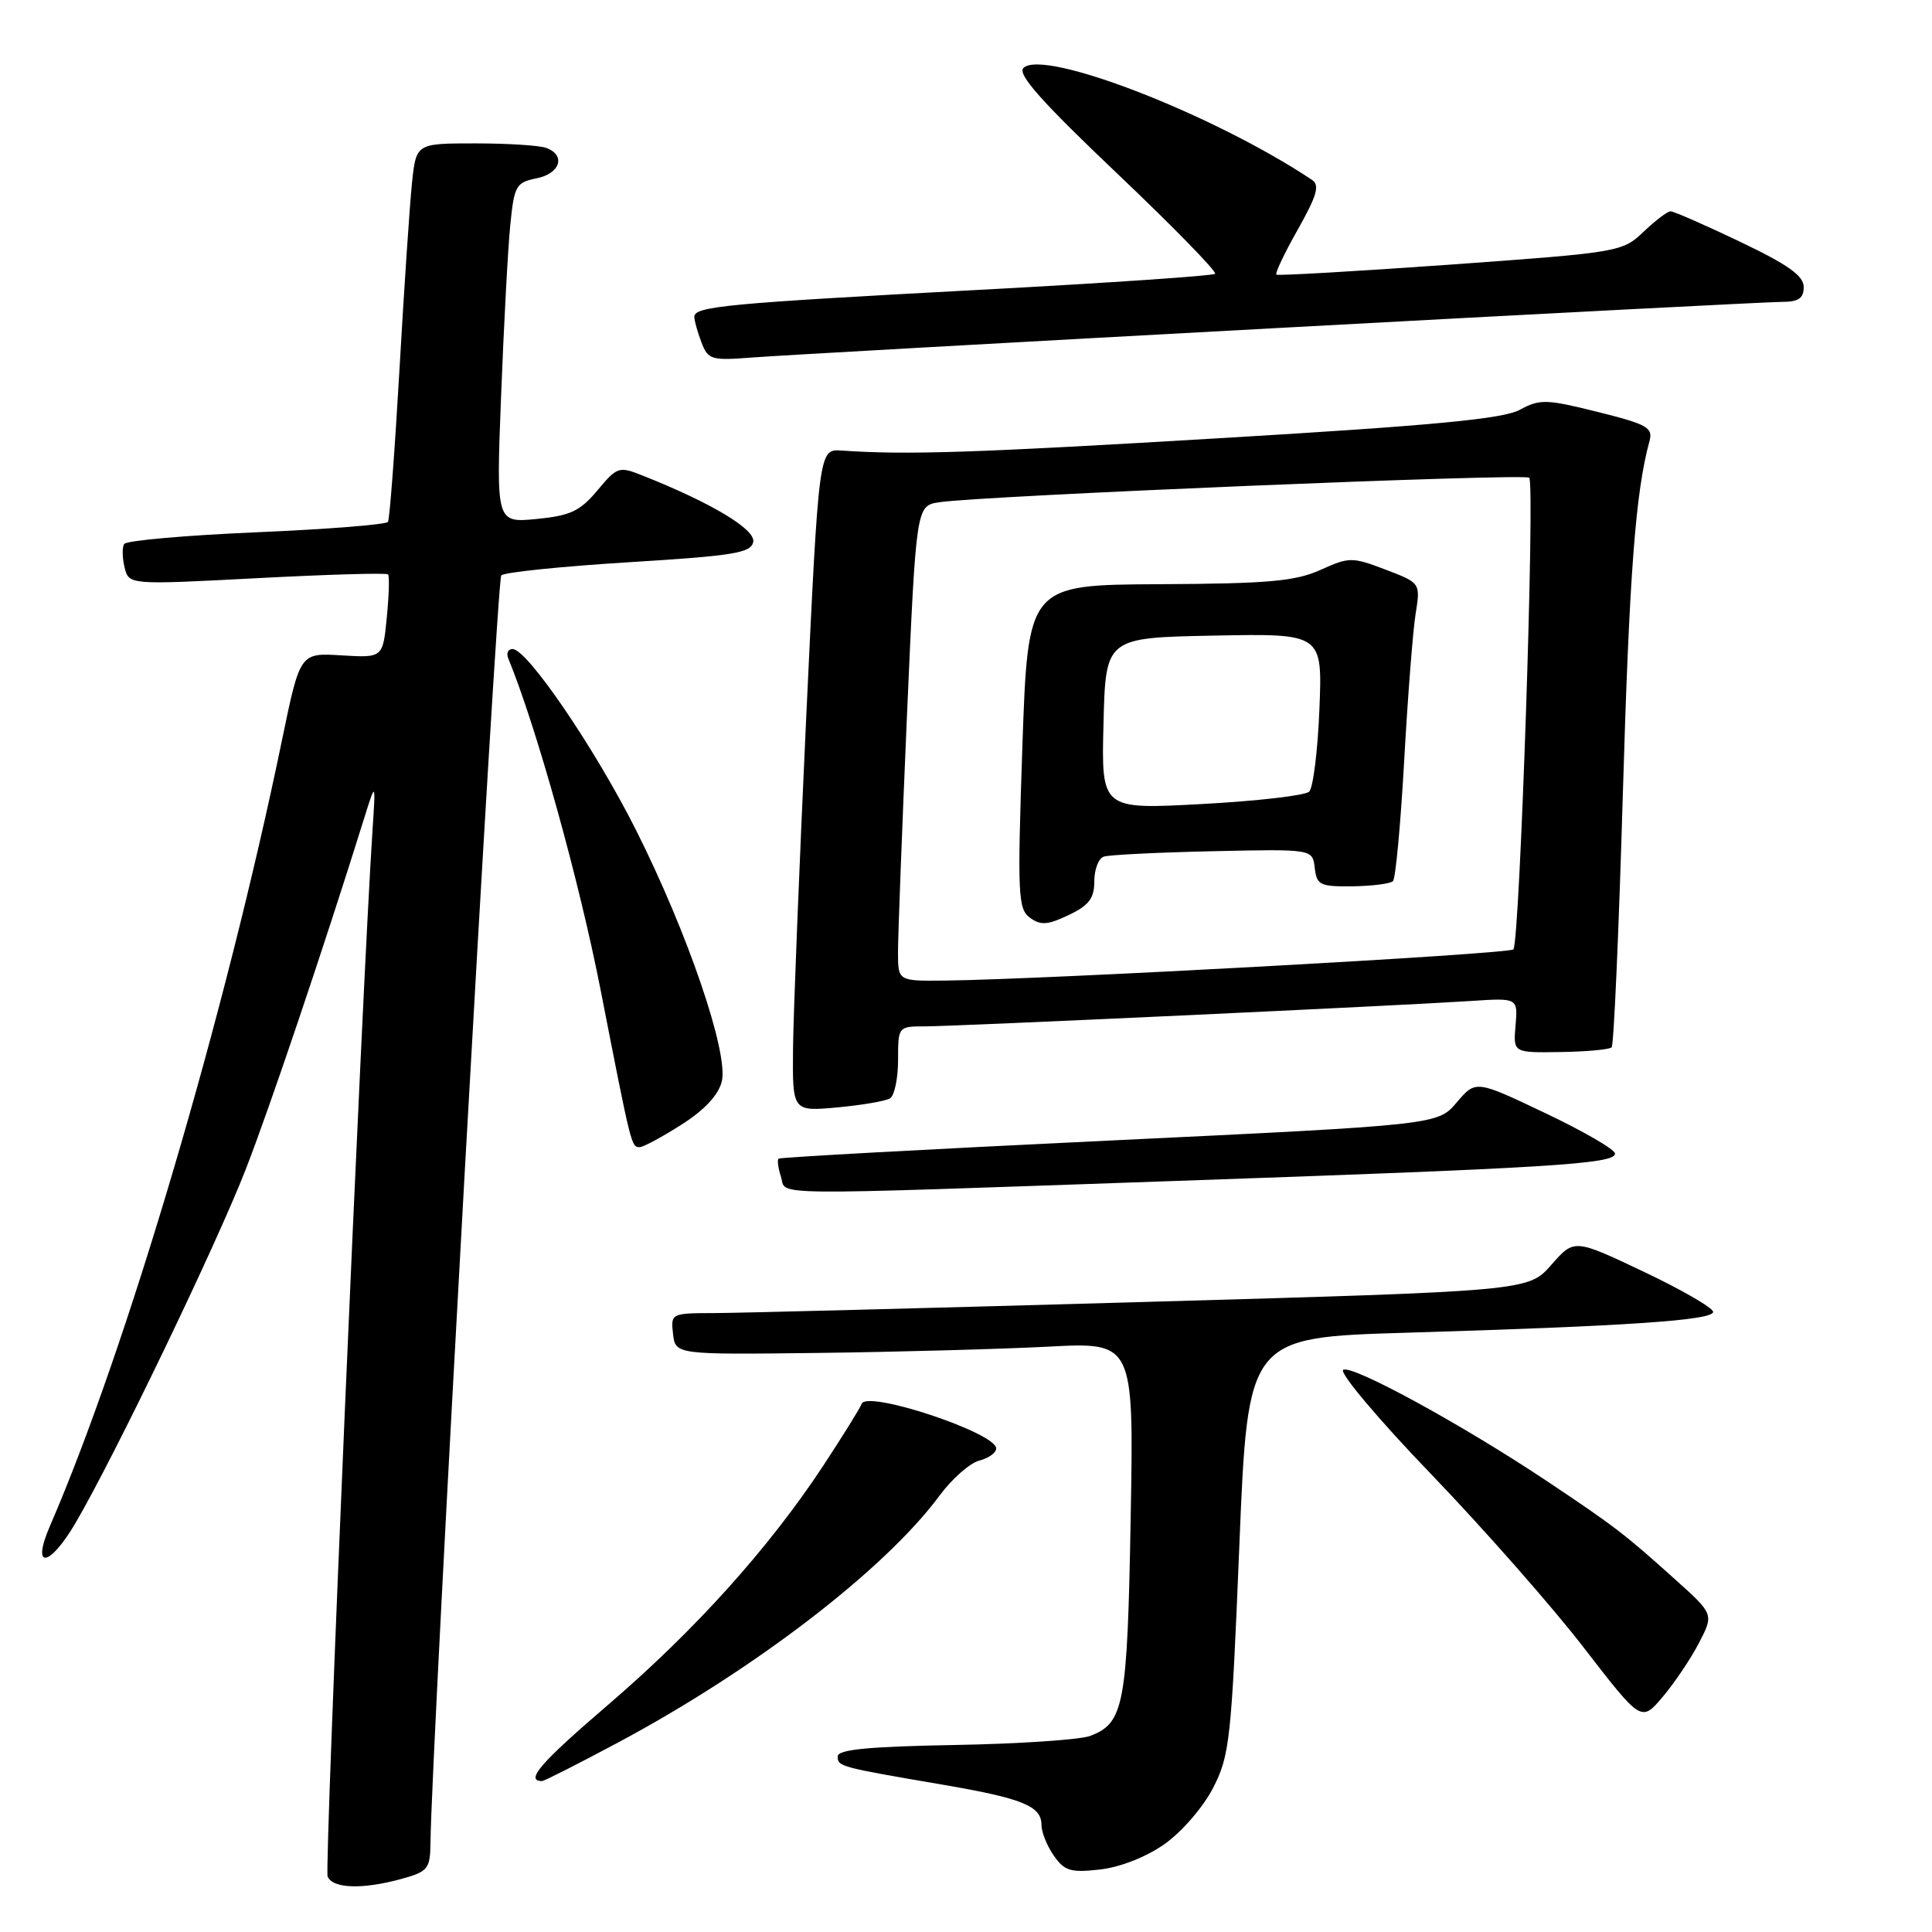 <?xml version="1.0" encoding="UTF-8" standalone="no"?>
<!DOCTYPE svg PUBLIC "-//W3C//DTD SVG 1.1//EN" "http://www.w3.org/Graphics/SVG/1.1/DTD/svg11.dtd" >
<svg xmlns="http://www.w3.org/2000/svg" xmlns:xlink="http://www.w3.org/1999/xlink" version="1.1" viewBox="0 0 256 256">
 <g >
 <path fill="currentColor"
d=" M 53.25 248.95 C 56.71 247.99 57.00 247.62 57.04 244.20 C 57.17 231.73 65.82 76.85 66.42 76.24 C 66.82 75.83 74.43 75.05 83.32 74.50 C 97.27 73.64 99.53 73.27 99.81 71.80 C 100.12 70.14 94.28 66.64 85.19 63.03 C 82.01 61.76 81.79 61.83 79.16 64.98 C 76.86 67.73 75.58 68.33 71.09 68.77 C 65.74 69.28 65.74 69.28 66.40 52.39 C 66.76 43.10 67.30 32.96 67.61 29.86 C 68.13 24.60 68.37 24.18 71.09 23.63 C 74.21 23.01 75.01 20.60 72.42 19.61 C 71.55 19.27 67.31 19.00 62.99 19.00 C 55.14 19.00 55.14 19.00 54.59 24.25 C 54.29 27.14 53.54 38.27 52.93 49.00 C 52.31 59.72 51.63 68.79 51.41 69.15 C 51.19 69.51 43.34 70.13 33.98 70.53 C 24.62 70.93 16.73 71.63 16.45 72.08 C 16.17 72.54 16.20 73.94 16.51 75.20 C 17.09 77.50 17.09 77.50 34.07 76.61 C 43.41 76.12 51.21 75.89 51.42 76.11 C 51.62 76.32 51.54 78.90 51.25 81.84 C 50.73 87.17 50.73 87.17 45.24 86.84 C 39.76 86.50 39.76 86.50 37.38 98.00 C 29.86 134.46 16.81 178.66 6.62 202.20 C 4.10 208.02 6.54 207.72 10.02 201.78 C 15.16 193.00 28.59 165.12 32.54 155.00 C 35.73 146.82 42.95 125.42 48.23 108.50 C 49.79 103.50 49.79 103.50 49.36 110.00 C 47.97 131.13 42.97 247.49 43.41 248.63 C 44.04 250.26 48.06 250.39 53.25 248.95 Z  M 154.31 244.35 C 156.58 242.75 159.43 239.46 160.74 236.91 C 162.94 232.63 163.17 230.56 164.22 204.78 C 165.35 177.22 165.35 177.22 186.42 176.59 C 215.59 175.72 227.00 174.95 227.00 173.83 C 227.00 173.31 222.86 170.91 217.80 168.51 C 208.59 164.14 208.59 164.14 205.55 167.61 C 202.50 171.07 202.50 171.07 151.50 172.52 C 123.45 173.32 97.88 173.98 94.68 173.99 C 88.93 174.00 88.87 174.03 89.18 176.75 C 89.50 179.50 89.50 179.50 108.50 179.27 C 118.95 179.14 132.62 178.76 138.87 178.44 C 150.24 177.84 150.24 177.84 149.82 201.17 C 149.38 225.98 148.95 228.31 144.45 230.02 C 143.12 230.52 135.05 231.07 126.51 231.22 C 115.05 231.43 111.00 231.82 111.00 232.73 C 111.00 234.08 111.22 234.14 124.91 236.48 C 135.52 238.30 138.00 239.31 138.00 241.81 C 138.00 242.77 138.74 244.61 139.64 245.89 C 141.05 247.91 141.88 248.16 145.75 247.72 C 148.42 247.42 151.88 246.06 154.31 244.35 Z  M 81.92 230.88 C 99.98 221.23 117.27 207.95 124.50 198.17 C 126.15 195.94 128.51 193.86 129.75 193.54 C 130.99 193.22 132.00 192.50 132.00 191.93 C 132.00 189.85 114.81 184.15 114.17 186.02 C 113.98 186.56 111.68 190.26 109.06 194.25 C 101.86 205.16 92.15 215.96 80.57 225.90 C 71.60 233.59 69.52 236.00 71.83 236.00 C 72.11 236.00 76.65 233.70 81.92 230.88 Z  M 225.12 217.70 C 227.10 213.89 227.10 213.89 221.93 209.25 C 215.26 203.25 213.98 202.27 205.00 196.27 C 193.79 188.79 179.15 180.79 177.98 181.51 C 177.42 181.86 182.65 188.08 189.62 195.32 C 196.59 202.57 205.71 212.93 209.88 218.35 C 217.48 228.19 217.48 228.19 220.31 224.85 C 221.87 223.01 224.04 219.79 225.12 217.70 Z  M 155.50 156.49 C 205.49 154.76 214.00 154.23 214.00 152.86 C 214.00 152.32 209.85 149.91 204.77 147.50 C 195.55 143.11 195.55 143.11 193.02 146.08 C 190.50 149.05 190.50 149.05 147.00 151.13 C 123.08 152.27 103.35 153.35 103.16 153.53 C 102.97 153.71 103.11 154.78 103.48 155.92 C 104.28 158.46 100.11 158.42 155.50 156.49 Z  M 90.27 149.04 C 93.32 147.11 95.18 145.12 95.64 143.31 C 96.57 139.58 91.15 123.66 84.28 110.00 C 78.86 99.21 69.86 86.00 67.92 86.00 C 67.32 86.00 67.06 86.56 67.35 87.25 C 71.07 96.30 76.76 116.71 79.60 131.26 C 83.68 152.10 83.65 152.00 84.77 152.00 C 85.23 152.00 87.71 150.67 90.27 149.04 Z  M 117.93 145.54 C 118.52 145.18 119.00 142.88 119.00 140.44 C 119.00 136.02 119.02 136.00 122.55 136.00 C 126.58 136.00 185.18 133.27 194.82 132.64 C 201.13 132.22 201.13 132.22 200.82 135.86 C 200.50 139.50 200.50 139.50 206.76 139.40 C 210.21 139.35 213.26 139.07 213.55 138.78 C 213.84 138.50 214.50 123.47 215.03 105.38 C 215.89 76.11 216.71 65.23 218.56 58.47 C 219.06 56.66 218.30 56.23 211.69 54.58 C 204.88 52.88 204.03 52.86 201.38 54.30 C 199.17 55.50 190.10 56.37 162.18 58.03 C 129.03 60.01 120.23 60.30 111.50 59.70 C 108.50 59.50 108.50 59.50 106.83 95.00 C 105.92 114.53 105.13 134.27 105.08 138.89 C 105.00 147.28 105.00 147.28 110.93 146.74 C 114.19 146.44 117.34 145.90 117.93 145.54 Z  M 169.37 43.46 C 204.50 41.55 234.54 40.00 236.12 40.00 C 238.32 40.00 239.00 39.53 239.00 38.03 C 239.00 36.54 236.93 35.07 230.56 32.03 C 225.92 29.81 221.78 28.00 221.36 28.00 C 220.95 28.00 219.34 29.22 217.78 30.71 C 214.99 33.38 214.58 33.45 192.22 35.06 C 179.73 35.95 169.33 36.55 169.13 36.39 C 168.92 36.23 170.20 33.53 171.97 30.41 C 174.51 25.89 174.90 24.54 173.84 23.83 C 160.80 15.14 138.19 6.38 135.60 9.02 C 134.79 9.84 138.10 13.56 148.00 22.96 C 155.43 30.02 161.28 36.01 161.00 36.28 C 160.72 36.55 146.55 37.51 129.50 38.42 C 96.24 40.20 92.00 40.60 92.00 41.98 C 92.00 42.47 92.42 43.98 92.94 45.35 C 93.82 47.67 94.24 47.79 99.69 47.37 C 102.89 47.12 134.24 45.36 169.37 43.46 Z  M 118.99 126.25 C 118.98 124.19 119.52 110.02 120.18 94.76 C 121.40 67.02 121.40 67.02 124.45 66.55 C 130.08 65.69 202.03 62.70 202.63 63.30 C 203.42 64.09 201.38 124.96 200.53 125.80 C 199.92 126.42 138.64 129.78 125.25 129.93 C 119.00 130.00 119.00 130.00 118.99 126.25 Z  M 145.00 116.78 C 145.00 115.22 145.56 113.74 146.25 113.51 C 146.94 113.27 153.44 112.95 160.71 112.79 C 173.92 112.50 173.92 112.50 174.21 115.00 C 174.47 117.28 174.91 117.49 179.23 117.44 C 181.83 117.40 184.24 117.10 184.58 116.75 C 184.92 116.41 185.59 109.24 186.06 100.82 C 186.53 92.39 187.21 83.64 187.57 81.38 C 188.23 77.25 188.23 77.25 183.60 75.48 C 179.15 73.79 178.80 73.79 174.96 75.52 C 171.62 77.02 168.06 77.34 153.58 77.41 C 136.21 77.50 136.21 77.50 135.47 98.92 C 134.80 118.58 134.89 120.44 136.47 121.60 C 137.89 122.64 138.82 122.58 141.60 121.25 C 144.29 119.97 145.00 119.04 145.00 116.78 Z  M 146.22 95.88 C 146.50 84.50 146.50 84.50 160.87 84.22 C 175.23 83.94 175.23 83.94 174.83 93.96 C 174.61 99.46 174.00 104.39 173.47 104.90 C 172.93 105.41 166.52 106.15 159.22 106.54 C 145.93 107.26 145.93 107.26 146.22 95.88 Z "/>
</g>
</svg>